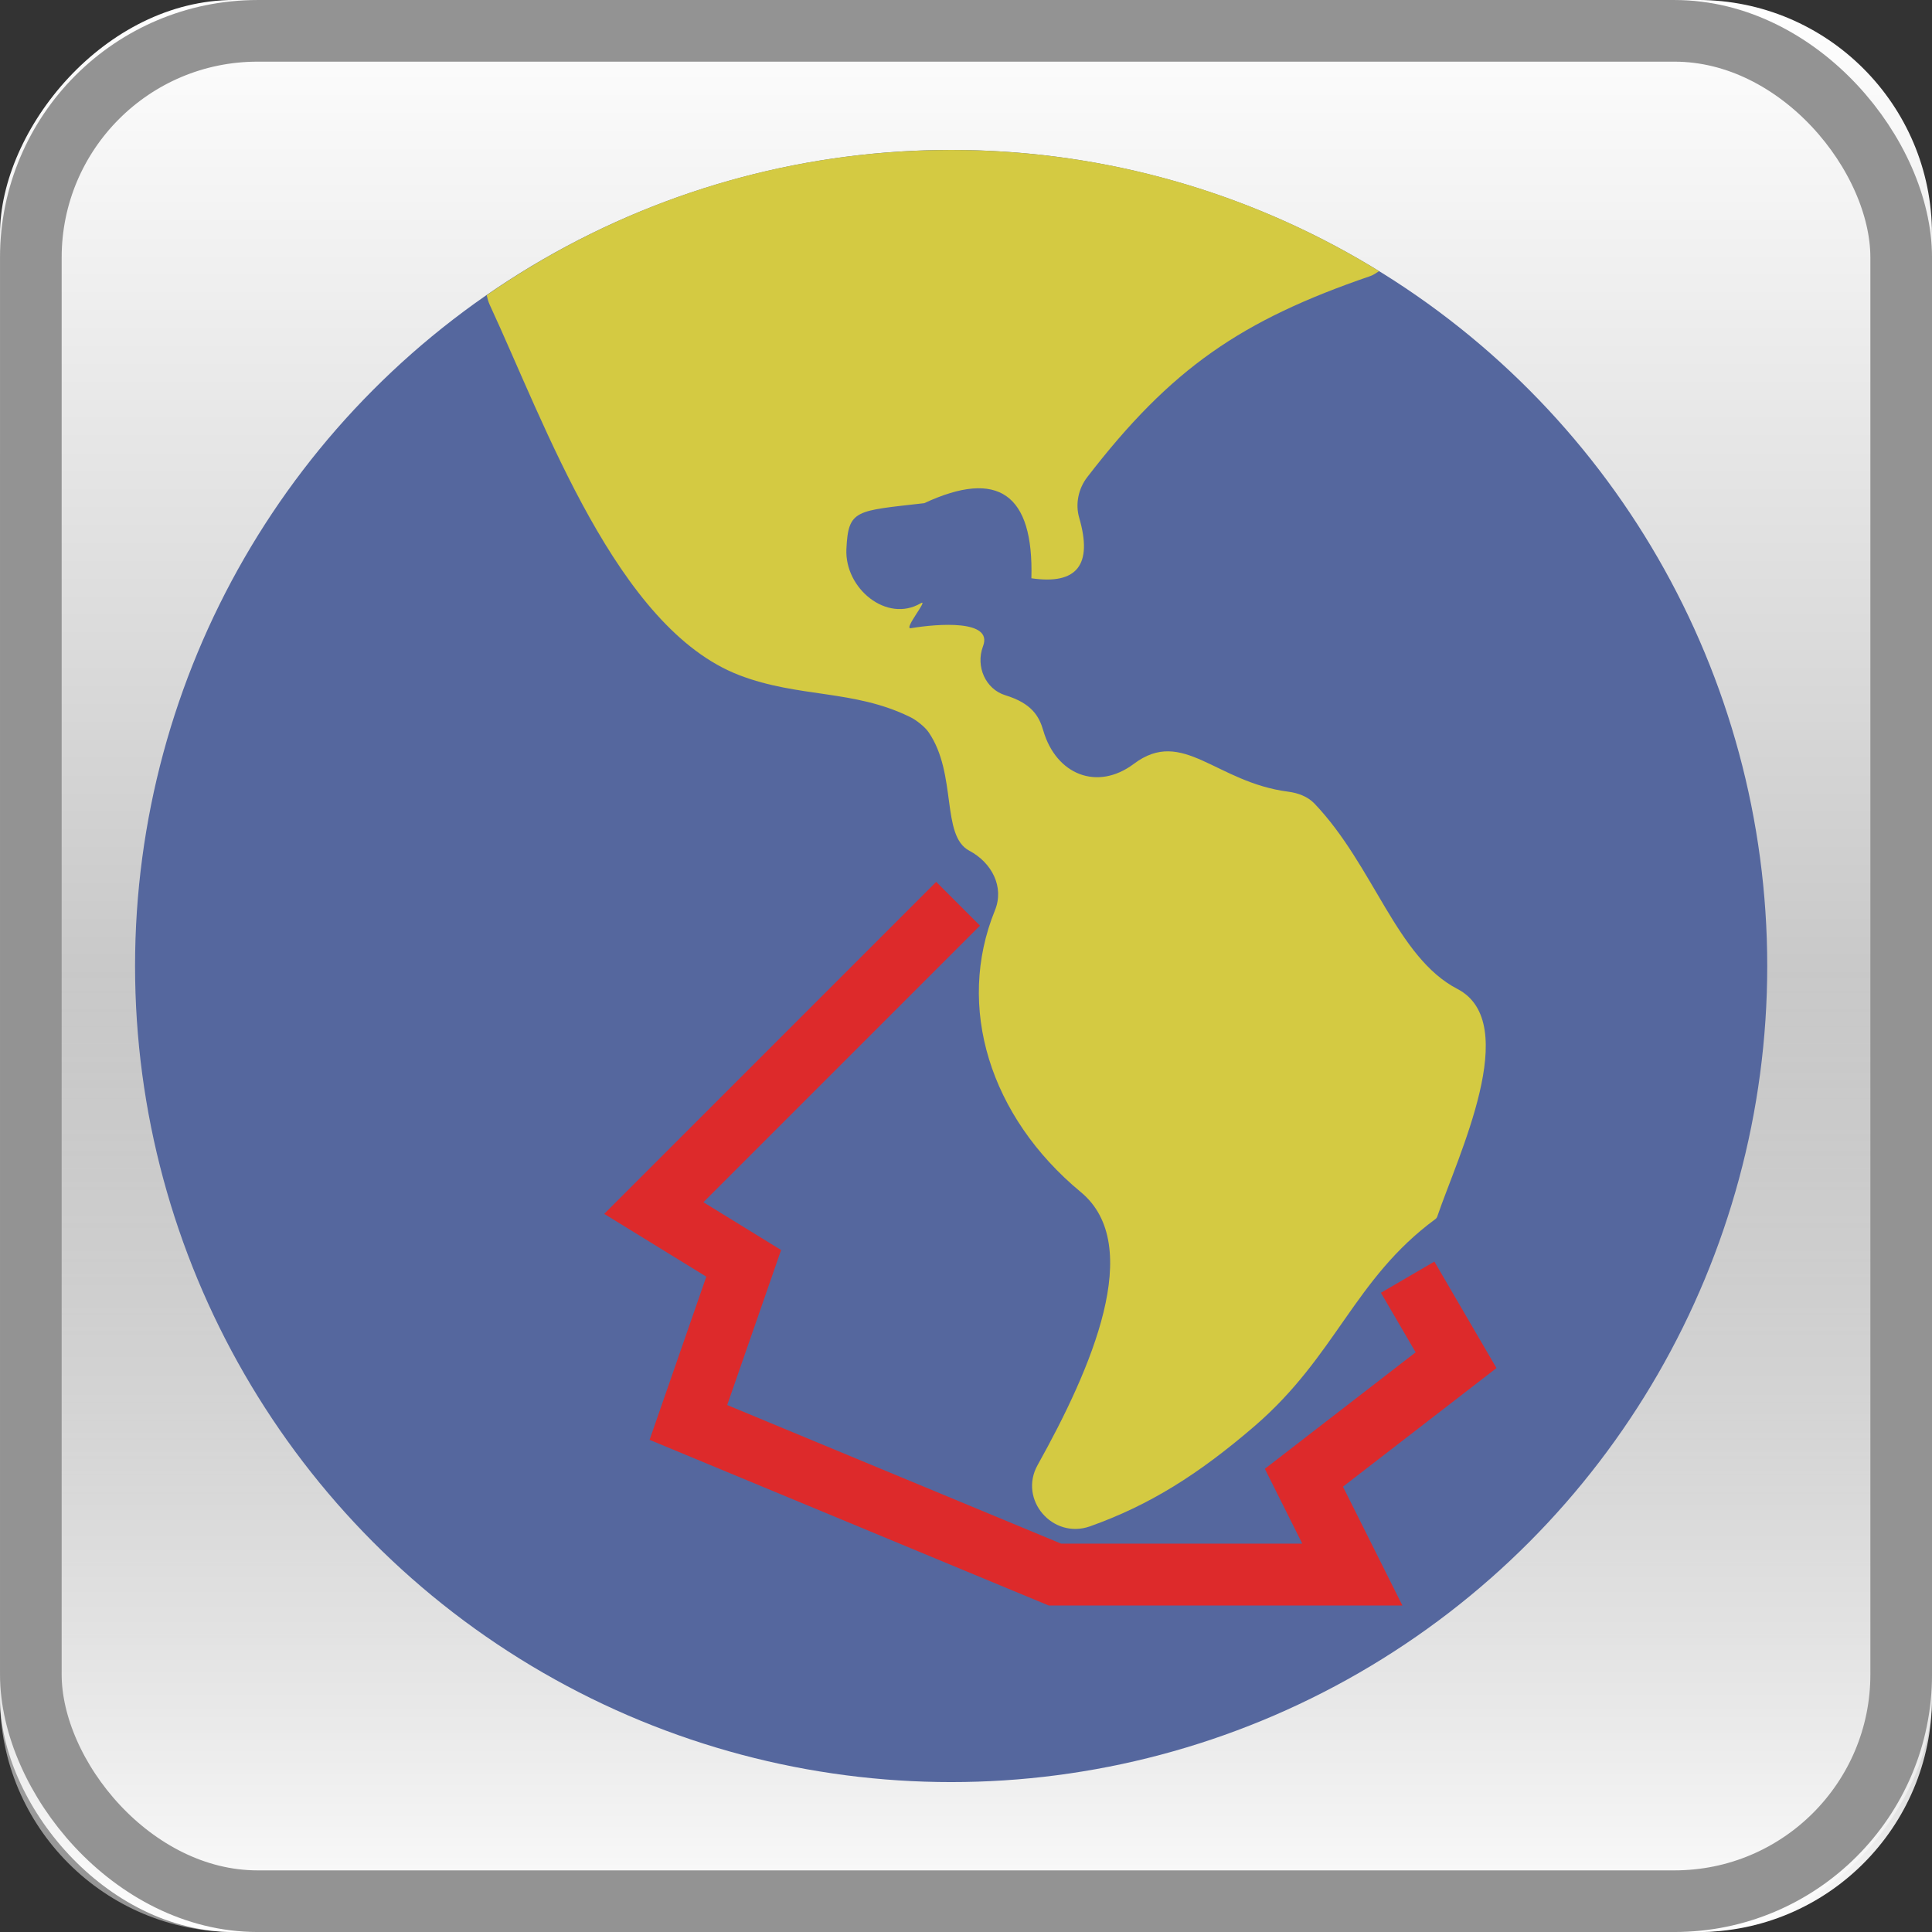 <?xml version="1.0" encoding="UTF-8" standalone="no"?>
<svg
   xmlns:dc="http://purl.org/dc/elements/1.1/"
   xmlns:cc="http://creativecommons.org/ns#"
   xmlns:rdf="http://www.w3.org/1999/02/22-rdf-syntax-ns#"
   xmlns:svg="http://www.w3.org/2000/svg"
   xmlns="http://www.w3.org/2000/svg"
   xmlns:sodipodi="http://sodipodi.sourceforge.net/DTD/sodipodi-0.dtd"
   xmlns:inkscape="http://www.inkscape.org/namespaces/inkscape"
   version="1.1"
   width="32"
   height="32"
   id="svg4588"
   sodipodi:docname="weather_routing_pi.svg"
   inkscape:version="0.92.2 5c3e80d, 2017-08-06">
  <rect width="100%" height="100%" fill="#333333" stroke="none"/>
  <sodipodi:namedview
     pagecolor="#ffffff"
     bordercolor="#666666"
     borderopacity="1"
     objecttolerance="10"
     gridtolerance="10"
     guidetolerance="10"
     inkscape:pageopacity="0"
     inkscape:pageshadow="2"
     inkscape:window-width="750"
     inkscape:window-height="480"
     id="namedview1129"
     showgrid="false"
     inkscape:zoom="4.0689655"
     inkscape:cx="9.4498194"
     inkscape:cy="16"
     inkscape:window-x="456"
     inkscape:window-y="87"
     inkscape:window-maximized="0"
     inkscape:current-layer="svg4588" />
  <defs
     id="defs4590">
    <linearGradient
       x1="73.009"
       x2="73.009"
       gradientTransform="matrix(1.033,0,0,1.033,-59.414,-1122.2)"
       y1="1086.4"
       gradientUnits="userSpaceOnUse"
       y2="1055.4"
       id="E">
      <stop
         offset="0"
         stop-color="#fff"
         id="stop4324" />
      <stop
         offset="1"
         stop-color="#939393"
         id="stop4326" />
    </linearGradient>
    <linearGradient
       x1="73.009"
       x2="73.009"
       gradientTransform="matrix(1.033,0,0,1.033,-59.414,-1090.2)"
       y1="1086.4"
       gradientUnits="userSpaceOnUse"
       y2="1070.9"
       id="F">
      <stop
         offset="0"
         stop-color="#fff"
         id="stop3297-5-3-1-9-9" />
      <stop
         offset="1"
         stop-opacity="0"
         stop-color="#fff"
         id="stop4354-4-5-0-3" />
    </linearGradient>
  </defs>
  <g
     transform="translate(-2.5e-4,-2.5002001e-4)"
     style="enable-background:new"
     id="g45718">
    <g
       id="g4276">
      <rect
         height="32"
         x="0"
         y="-32"
         width="32"
         ry="3.878"
         transform="scale(1,-1)"
         style="fill:url(#E);enable-background:new"
         id="rect4364" />
      <rect
         x="0"
         y="0.001"
         width="32"
         height="32"
         ry="3.878"
         style="fill:url(#F);enable-background:new"
         id="rect4366" />
      <rect
         x="0.511"
         y="0.511"
         width="30.979"
         height="30.979"
         ry="3.755"
         style="fill:none;stroke:#939393;stroke-width:1.021;stroke-linecap:round;stroke-linejoin:round;enable-background:new"
         id="rect4426" />
    </g>
  </g>
  <g
     id="g6"
     transform="matrix(0.466,0,0,0.466,2.237,2.483)" />
  <g
     id="g8"
     transform="matrix(0.466,0,0,0.466,2.237,2.483)" />
  <g
     id="g10"
     transform="matrix(0.466,0,0,0.466,2.237,2.483)" />
  <g
     id="g12"
     transform="matrix(0.466,0,0,0.466,2.237,2.483)" />
  <g
     id="g14"
     transform="matrix(0.466,0,0,0.466,2.237,2.483)" />
  <g
     id="g16"
     transform="matrix(0.466,0,0,0.466,2.237,2.483)" />
  <g
     id="g18"
     transform="matrix(0.466,0,0,0.466,2.237,2.483)" />
  <g
     id="g20"
     transform="matrix(0.466,0,0,0.466,2.237,2.483)" />
  <g
     id="g22"
     transform="matrix(0.466,0,0,0.466,2.237,2.483)" />
  <g
     id="g24"
     transform="matrix(0.466,0,0,0.466,2.237,2.483)" />
  <g
     id="g26"
     transform="matrix(0.466,0,0,0.466,2.237,2.483)" />
  <g
     id="g28"
     transform="matrix(0.466,0,0,0.466,2.237,2.483)" />
  <g
     id="g30"
     transform="matrix(0.466,0,0,0.466,2.237,2.483)" />
  <g
     id="g32"
     transform="matrix(0.466,0,0,0.466,2.237,2.483)" />
  <g
     id="g34"
     transform="matrix(0.466,0,0,0.466,2.237,2.483)" />
  <g
     id="g1806">
    <circle
       id="circle2"
       r="13.517"
       cy="16"
       cx="15.754"
       style="fill:#55679e;stroke-width:0.466" />
    <path
       id="path4"
       d="m 22.693,4.574 c 0.056,-0.02 0.102,-0.052 0.149,-0.083 -2.061,-1.272 -4.488,-2.007 -7.088,-2.007 -2.859,0 -5.509,0.89 -7.693,2.405 0.012,0.054 0.027,0.108 0.05,0.159 0.922,1.987 2.108,5.358 4.134,6.135 0.985,0.378 1.895,0.235 2.829,0.693 0.1,0.048 0.246,0.162 0.308,0.254 0.474,0.694 0.201,1.711 0.672,1.96 0.372,0.197 0.584,0.599 0.425,0.989 -0.649,1.593 -0.088,3.415 1.423,4.666 1.063,0.88 0.178,2.92 -0.716,4.521 -0.32,0.573 0.25,1.234 0.868,1.015 0.977,-0.348 1.786,-0.852 2.722,-1.657 1.358,-1.168 1.651,-2.44 2.997,-3.431 0.015,-0.011 0.026,-0.024 0.032,-0.042 0.344,-1.009 1.413,-3.21 0.334,-3.771 -1.007,-0.523 -1.383,-2.037 -2.366,-3.069 -0.113,-0.118 -0.273,-0.177 -0.435,-0.198 -1.204,-0.155 -1.746,-1.071 -2.557,-0.462 -0.607,0.456 -1.289,0.179 -1.501,-0.551 -0.069,-0.238 -0.191,-0.45 -0.627,-0.584 -0.332,-0.102 -0.493,-0.478 -0.374,-0.804 0.002,-0.005 0.003,-0.01 0.005,-0.014 0.16,-0.435 -0.741,-0.369 -1.198,-0.293 -0.128,0.021 0.307,-0.496 0.164,-0.413 C 14.688,10.322 13.989,9.748 14.019,9.095 14.05,8.433 14.173,8.465 15.309,8.334 16.531,7.765 17.122,8.18 17.083,9.578 17.839,9.689 18.102,9.356 17.875,8.576 17.808,8.348 17.862,8.094 18.006,7.906 19.399,6.095 20.562,5.305 22.693,4.574 Z"
       style="fill:#d4ca42;fill-opacity:1;stroke-width:0.466"
       inkscape:connector-curvature="0" />
    <path
       inkscape:connector-curvature="0"
       id="path848"
       d="m 15.869,14.969 -5.04,5.04 1.489,0.916 -0.916,2.635 6.071,2.52 h 4.926 l -0.802,-1.604 2.52,-1.947 -0.802,-1.375"
       style="fill:none;fill-rule:evenodd;stroke:#dd2a2b;stroke-width:1.025;stroke-linecap:butt;stroke-linejoin:miter;stroke-miterlimit:4;stroke-dasharray:none;stroke-opacity:1" />
  </g>
</svg>
